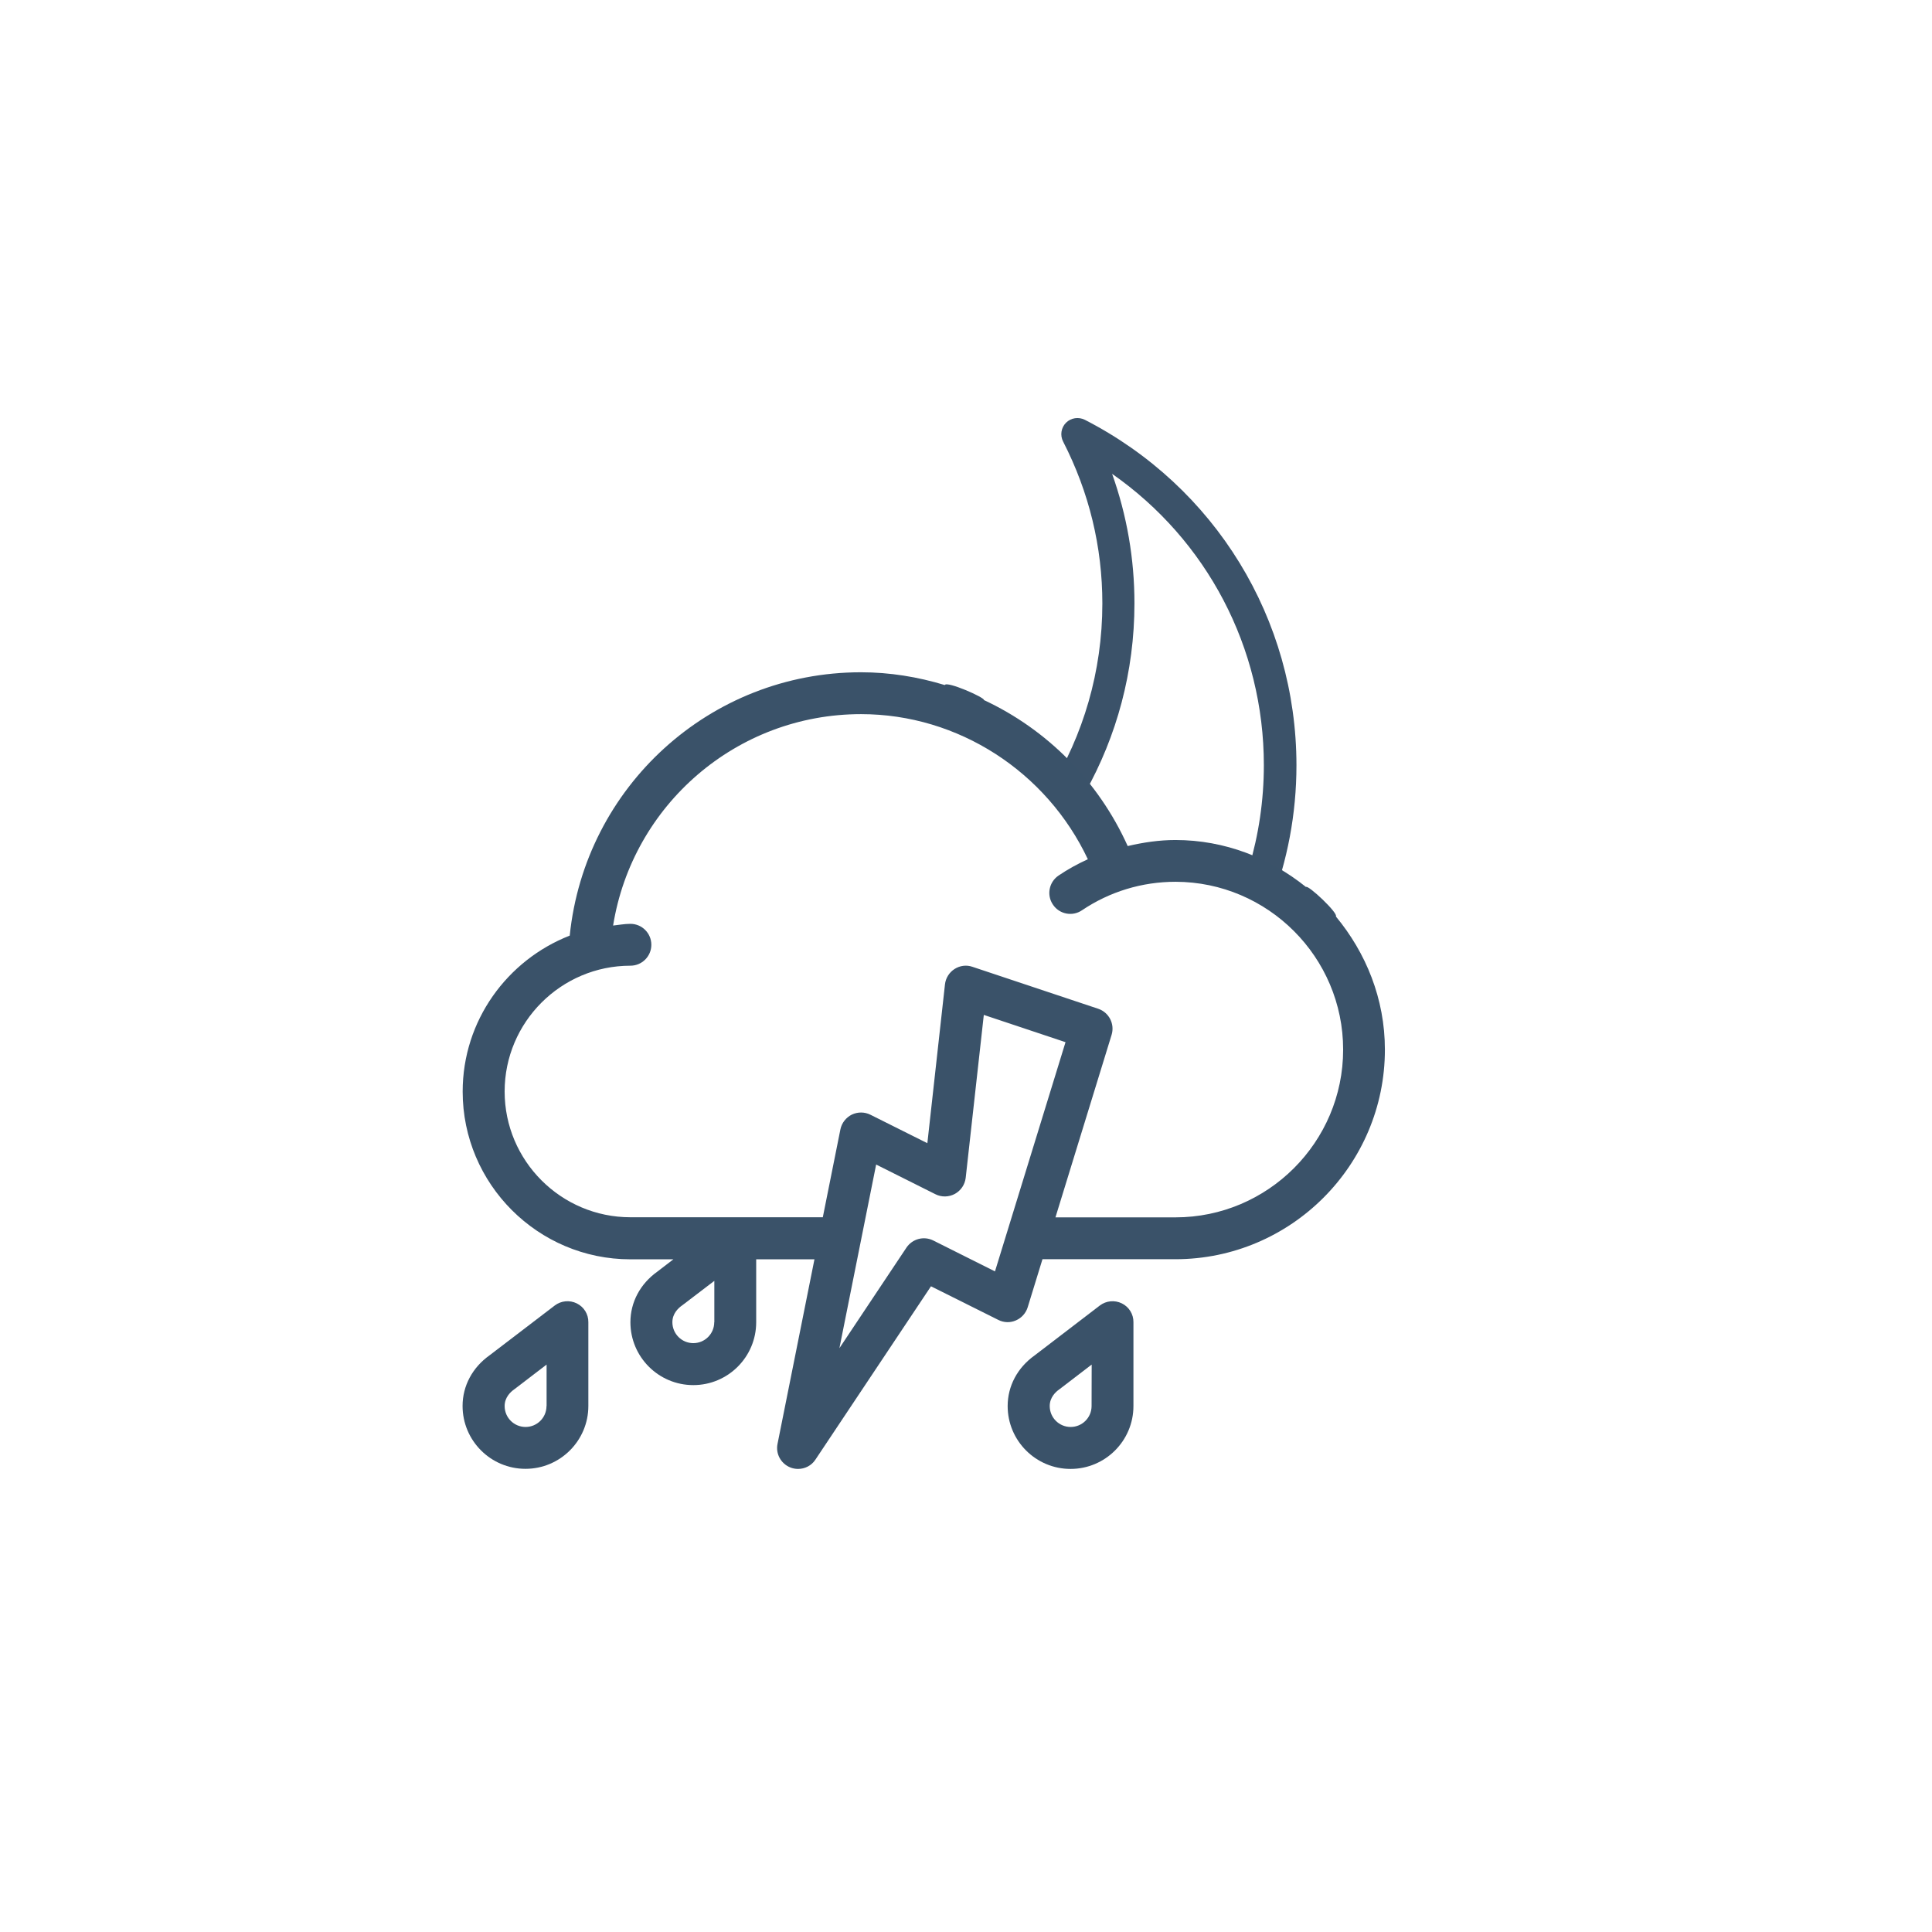 <?xml version="1.0" encoding="utf-8"?>
<!-- Generator: Adobe Illustrator 22.0.0, SVG Export Plug-In . SVG Version: 6.00 Build 0)  -->
<svg version="1.1" id="Layer_1" xmlns="http://www.w3.org/2000/svg" xmlns:xlink="http://www.w3.org/1999/xlink" x="0px" y="0px"
	 viewBox="0 0 1920 1920" style="enable-background:new 0 0 1920 1920;" xml:space="preserve">
<style type="text/css">
	.st0{fill:#3B5269;}
	.st1{fill:#3A5269;}
	.st2{display:none;}
	.st3{display:inline;fill:#FFFFFF;}
	.st4{display:inline;fill:#3B5269;stroke:#3B5269;stroke-width:6.507;stroke-miterlimit:10;}
</style>
<path class="st0" d="M1078.6,787.3c31.1-55.6,48.8-119.6,48.8-187.7c0-44.3-7.5-87.4-22.2-128.7c94.1,65.7,150.8,172.7,150.8,289.5
	c0,35.3-5.2,69.4-14.8,101.6c6.8,12.5,13.9,24.9,21.5,36.8c16.6-43,25.7-89.7,25.7-138.4c-0.1-145.2-80.7-276.7-210.3-343.2
	c-6.2-3.1-13.8-2-18.7,2.9c-4.9,4.9-6.1,12.5-2.9,18.7c25.9,50.5,39,104.7,39,160.9c0,67.7-19.1,131-52.2,184.8
	C1055,785.5,1066.8,786.5,1078.6,787.3z"/>
<g>
	<path class="st1" d="M1297.9,881.5c-35.7-28.7-80.5-46.7-129.8-46.7c-16.2,0-32,2.4-47.4,6c-29.2-64.8-80.3-115.9-142.9-145.1
		c1.1-2.4-37-19.2-38.9-14.9c-26.7-8.1-54.6-12.7-83.3-12.7c-150.1,0-274.3,113.9-289.4,261.7c-62.1,24.3-106.4,84.4-106.4,155
		c0,91.9,74.8,166.7,166.7,166.7h42.7l-15.9,12.2c-17,12.1-26.8,30.4-26.8,50.3c0,34.5,28,62.5,62.5,62.5s62.5-28,62.5-62.5v-62.5
		h57.9l-36.7,183.4c-2,9.8,3.3,19.5,12.4,23.3c2.6,1.1,5.3,1.6,8,1.6c6.8,0,13.4-3.3,17.3-9.3l114.8-172.2l66.9,33.4
		c5.5,2.8,11.9,3,17.5,0.5c5.6-2.4,9.9-7.2,11.7-13l14.7-47.8h132c114.9,0,208.3-93.5,208.3-208.3c0-50.5-18.8-96.2-48.7-132.3
		C1330.2,907.5,1299.8,879,1297.9,881.5z M709.9,1314h-0.1c0,11.5-9.3,20.8-20.8,20.8s-20.8-9.3-20.8-20.8c0-8.6,5.9-14,9.4-16.5
		c0.2-0.2,0.5-0.3,0.7-0.5l31.6-24.1V1314z M988.8,1263.5l-61.3-30.7c-9.4-4.7-20.8-1.7-26.7,7.1l-66.6,99.9l36.5-182.5l58.9,29.5
		c6.1,3.1,13.3,2.9,19.3-0.3c6-3.3,10-9.2,10.8-16l18-161.9l81.2,27.1L988.8,1263.5z M1334.8,1043.1c0,91.9-74.8,166.7-166.7,166.7
		h-119.2l55.8-181.4c3.3-10.8-2.6-22.3-13.3-25.9l-125-41.7c-6-2.1-12.5-1.2-17.8,2.2s-8.8,9-9.5,15.3l-17.5,157.8l-56.6-28.3
		c-5.8-2.9-12.6-2.9-18.5-0.1c-5.8,2.9-10,8.3-11.3,14.6l-17.5,87.4H626.5c-68.9,0-125-56.1-125-125s56.1-125,125-125
		c11.5,0,20.8-9.3,20.8-20.8s-9.3-20.8-20.8-20.8c-5.9,0-11.5,1.1-17.2,1.7c19.2-119.7,122.6-210.1,246.4-210.1
		c96.8,0,184.5,57.4,225.4,144.2c-10.1,4.6-19.8,9.9-29.1,16.2c-9.5,6.4-12.1,19.4-5.6,28.9c6.4,9.6,19.4,12.1,28.9,5.6
		c27.5-18.5,59.6-28.3,93-28.3C1260,876.5,1334.8,951.2,1334.8,1043.1z"/>
	<path class="st1" d="M573.2,1295.3c-7.1-3.5-15.6-2.7-21.9,2.1l-64.8,49.5c-17,12.1-26.8,30.4-26.8,50.3c0,34.5,28,62.5,62.5,62.5
		s62.5-28,62.5-62.5V1314C584.8,1306,580.3,1298.8,573.2,1295.3L573.2,1295.3z M543.1,1397.3c0,11.5-9.3,20.8-20.8,20.8
		s-20.8-9.3-20.8-20.8c0-8.6,5.9-14,9.4-16.5c0.2-0.2,0.5-0.3,0.7-0.5l31.6-24.2v41.2H543.1z"/>
	<path class="st1" d="M1114.9,1295.3c-7.1-3.5-15.6-2.7-21.9,2.1l-64.8,49.6c-17,12.1-26.8,30.4-26.8,50.3c0,34.5,28,62.5,62.5,62.5
		s62.5-28,62.5-62.5V1314C1126.5,1306,1122,1298.8,1114.9,1295.3L1114.9,1295.3z M1084.8,1397.3c0,11.5-9.3,20.8-20.8,20.8
		s-20.8-9.3-20.8-20.8c0-8.6,5.9-14,9.4-16.5c0.2-0.2,0.5-0.3,0.7-0.5l31.6-24.2L1084.8,1397.3L1084.8,1397.3z"/>
</g>
<g class="st2">
	<path class="st3" d="M1442.7,708.1c-0.9,0-1.7,0.2-2.6,0.2c-28.4-71-97.3-118.4-174.8-118.4c-98.3,0-179.3,74.9-187.9,171.7
		c-41.8,14.4-72.2,53.6-72.2,100.2c0,58.7,47.7,106.3,106.3,106.3h331c71.7,0,130-58.3,130-130
		C1572.7,766.4,1514.3,708.1,1442.7,708.1L1442.7,708.1z"/>
	<path class="st4" d="M1442.7,708.1c-0.9,0-1.7,0.2-2.6,0.2c-28.4-71-97.3-118.4-174.8-118.4c-98.3,0-179.3,74.9-187.9,171.7
		c-41.8,14.4-72.2,53.6-72.2,100.2c0,58.7,47.7,106.3,106.3,106.3h331c71.7,0,130-58.3,130-130
		C1572.7,766.4,1514.3,708.1,1442.7,708.1L1442.7,708.1z M1442.7,944.5h-331c-45.6,0-82.8-37.1-82.8-82.8s37.1-82.8,82.8-82.8
		c6.5,0,11.8-5.2,11.8-11.8s-5.2-11.8-11.8-11.8c-3.5,0-6.6,0.7-10,1c10.8-81.1,80.1-142.9,163.7-142.9
		c65.6,0,124.2,38.9,150.4,97.8c-18.3,4-35.8,11.5-51,22.8c-5.2,3.9-6.3,11.3-2.5,16.5c3.9,5.2,11.3,6.3,16.5,2.5
		c18.5-13.8,41.2-21.3,63.9-21.3c58.6,0,106.3,47.7,106.3,106.3C1549.1,896.7,1501.4,944.5,1442.7,944.5L1442.7,944.5z"/>
</g>
</svg>
